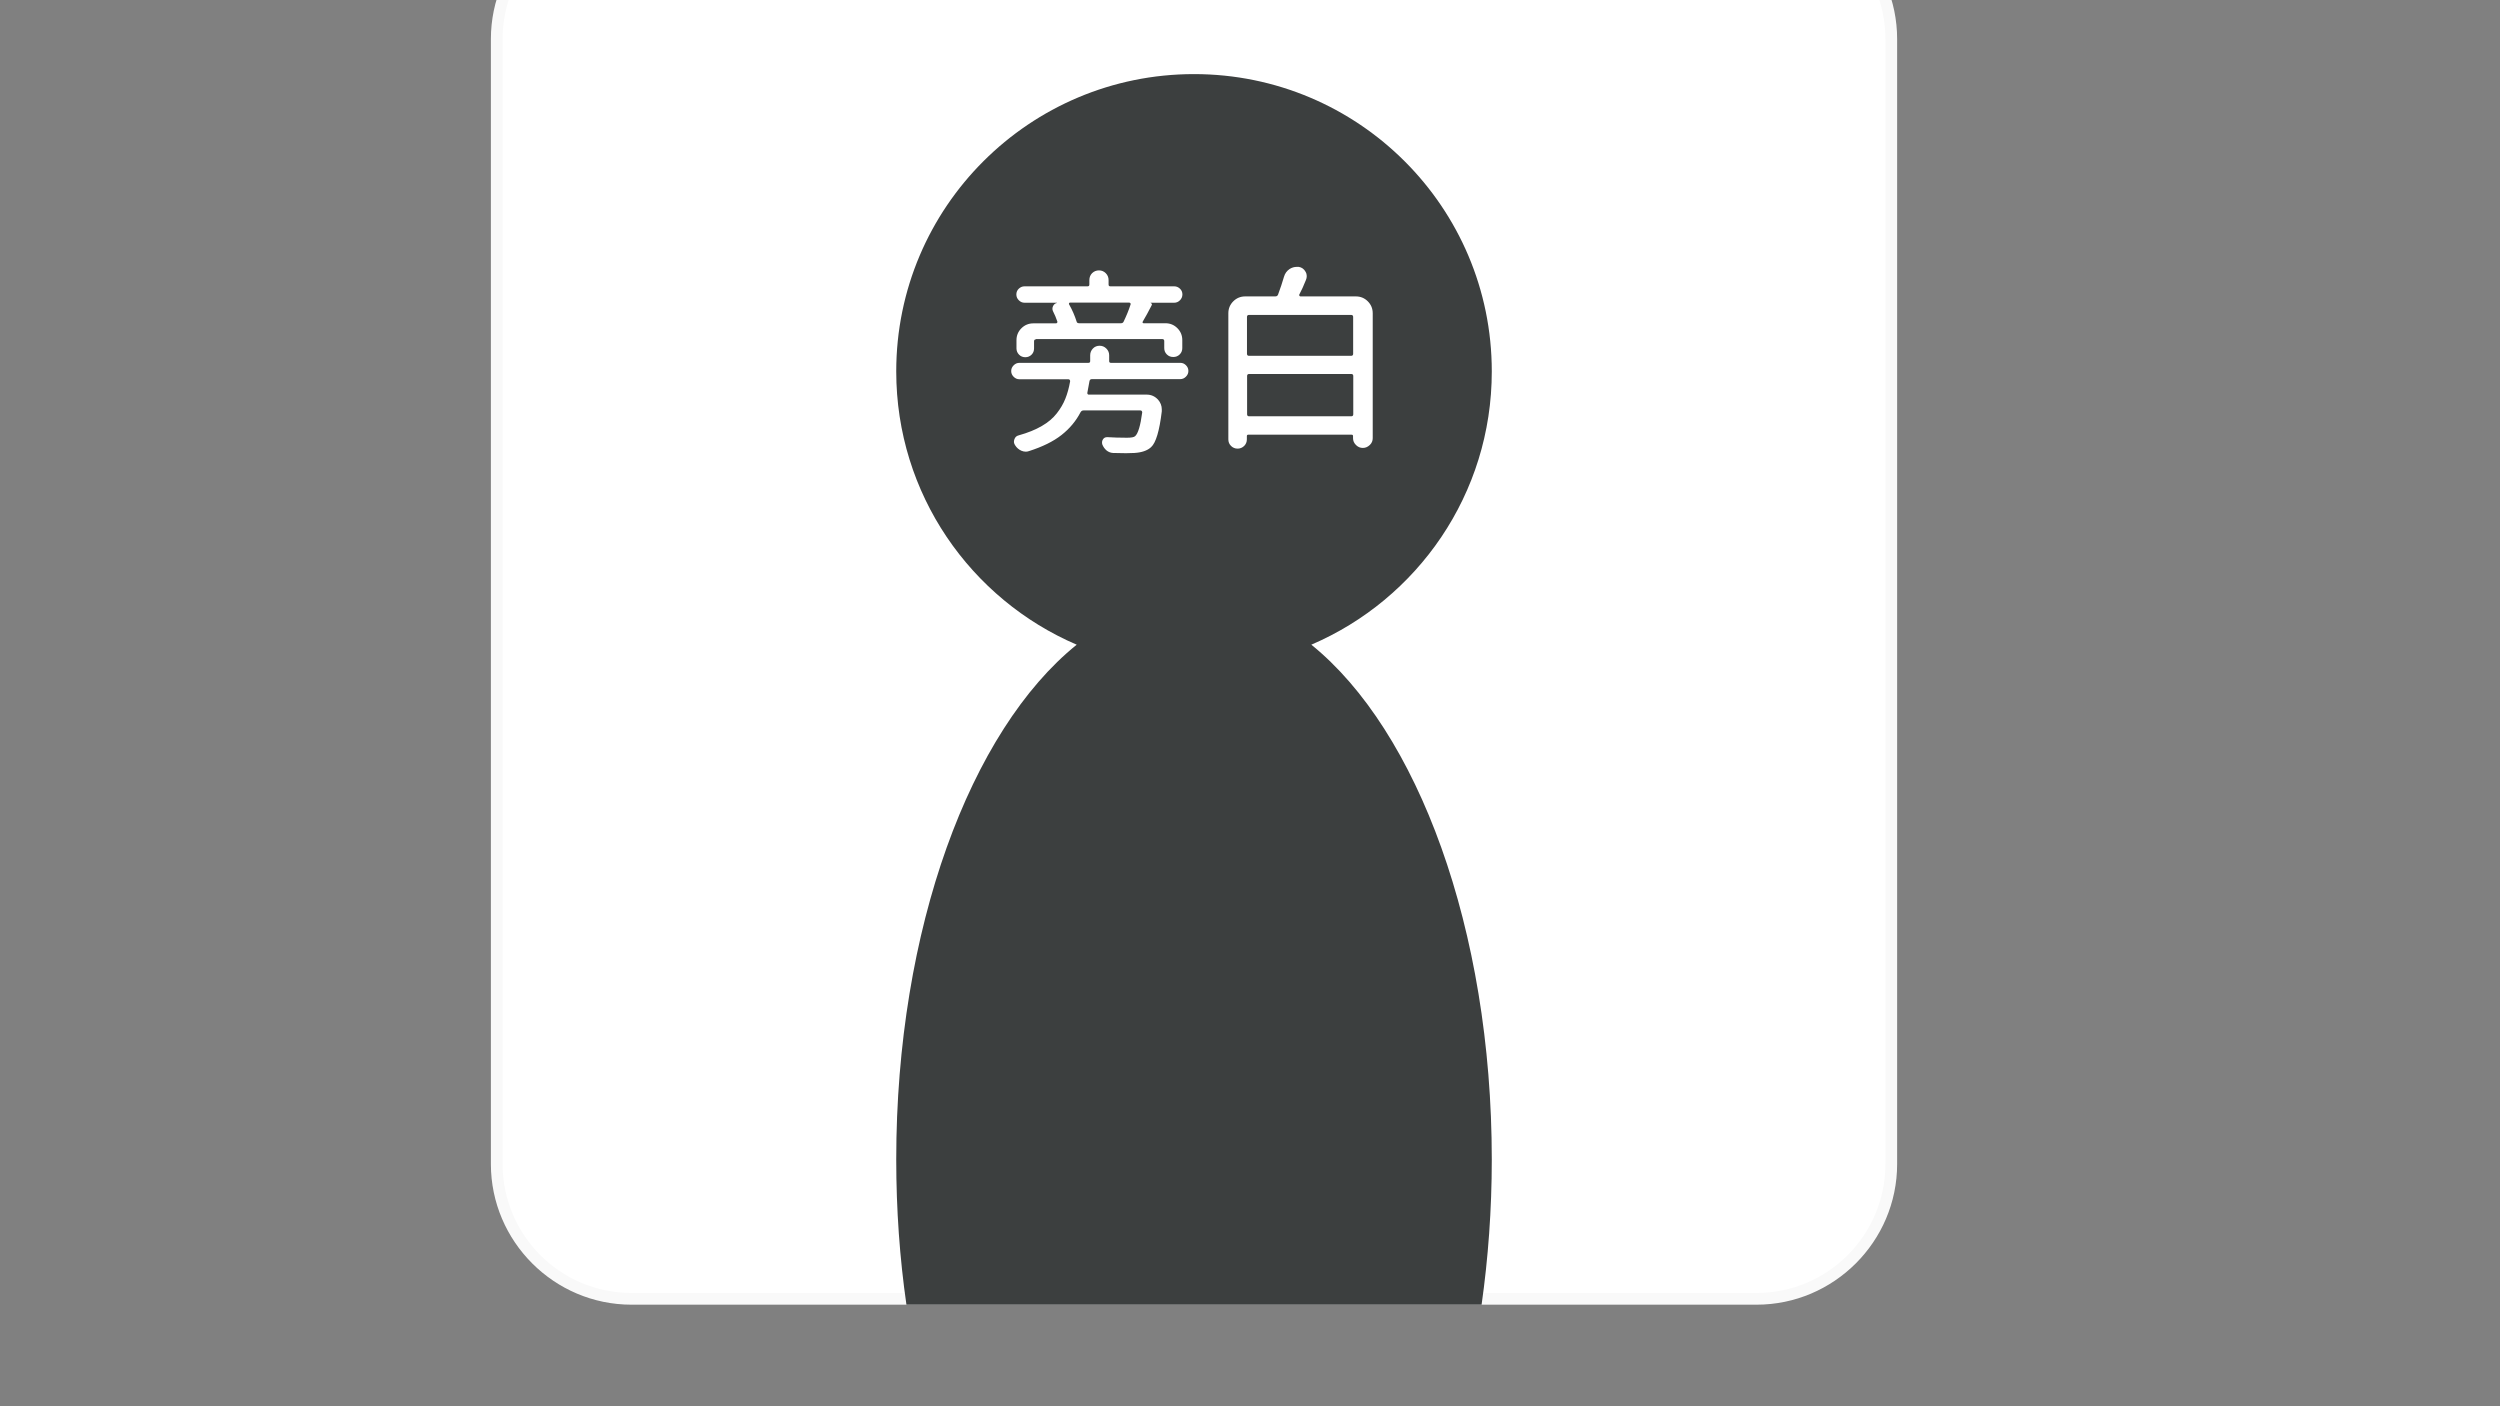 <?xml version="1.0" encoding="utf-8"?>
<!-- Generator: Adobe Illustrator 23.0.5, SVG Export Plug-In . SVG Version: 6.00 Build 0)  -->
<svg version="1.1" id="圖層_1" xmlns="http://www.w3.org/2000/svg" xmlns:xlink="http://www.w3.org/1999/xlink" x="0px" y="0px"
	 viewBox="0 0 1920 1080" style="enable-background:new 0 0 1920 1080;" xml:space="preserve">
<rect x="0" y="0" width="1920" height="1080" fill="#808080" stroke="none"/>
<style type="text/css">
	.st0{fill:#FFFFFF;}
	.st1{fill:#F9F9F9;}
	.st2{fill:#3C3F3F;}
</style>
<g>
	<path class="st0" d="M485,997.5c-57.06,0-103.5-46.44-103.5-103.5V30c0-57.06,46.44-103.5,103.5-103.5h864
		c57.06,0,103.5,46.44,103.5,103.5v864c0,57.06-46.44,103.5-103.5,103.5H485z"/>
	<path class="st1" d="M1349-69c54.63,0,99,44.37,99,99v864c0,54.63-44.37,99-99,99H485c-54.63,0-99-44.37-99-99V30
		c0-54.63,44.37-99,99-99H1349 M1349-78H485c-59.4,0-108,48.6-108,108v864c0,59.4,48.6,108,108,108h864c59.4,0,108-48.6,108-108V30
		C1457-29.4,1408.4-78,1349-78L1349-78z"/>
</g>
<g>
	<path class="st2" d="M1007.09,495.12c81.54-34.92,138.6-115.74,138.6-209.88c0-126.09-102.42-228.33-228.69-228.33
		S688.31,159.15,688.31,285.24c0,94.14,57.15,174.96,138.6,209.88c-81.54,65.79-138.6,217.98-138.6,395.37
		c0,38.61,2.7,75.96,7.83,111.51h441.72c5.04-35.55,7.83-72.9,7.83-111.51C1145.69,713.19,1088.54,560.91,1007.09,495.12z"/>
</g>
<g>
	<path class="st0" d="M910.79,280.47c1.26,1.26,1.89,2.7,1.89,4.41s-0.63,3.15-1.89,4.41c-1.26,1.26-2.7,1.89-4.41,1.89h-67.86
		c-0.99,0-1.62,0.54-1.8,1.53c-0.54,3.15-1.08,6.12-1.62,8.82c-0.09,0.36-0.09,0.72,0.18,1.08c0.18,0.27,0.45,0.45,0.72,0.45h44.55
		c3.51,0,6.39,1.26,8.82,3.87c1.89,2.16,2.88,4.68,2.88,7.47c0,0.54,0,0.99,0,1.53c-1.8,14.94-4.5,24.12-8.19,27.45
		c-2.88,2.7-7.2,4.14-12.87,4.5c-1.71,0.09-3.87,0.18-6.39,0.18c-2.88,0-6.21-0.09-9.99-0.18c-1.89-0.09-3.6-0.81-5.04-1.98
		c-1.44-1.26-2.52-2.79-3.24-4.68c-0.36-1.44-0.18-2.7,0.54-3.78c0.72-1.17,1.8-1.71,3.24-1.71c4.5,0.27,9.54,0.45,15.12,0.45
		c3.33,0,5.4-0.36,6.3-1.17c2.25-1.89,4.14-8.01,5.49-18.27c0-0.36-0.09-0.72-0.36-1.08c-0.27-0.27-0.54-0.45-0.99-0.45h-43.74
		c-0.99,0-1.71,0.45-2.25,1.35c-3.51,6.75-8.37,12.6-14.67,17.55s-14.58,9-24.93,12.33c-0.81,0.27-1.62,0.45-2.43,0.45
		c-1.17,0-2.34-0.27-3.42-0.72c-1.98-0.9-3.6-2.25-4.77-4.14c-0.99-1.44-1.26-2.88-0.63-4.59c0.54-1.62,1.62-2.7,3.24-3.06
		c7.11-1.98,13.05-4.41,17.82-7.2c4.86-2.79,8.64-6.03,11.52-9.72c2.88-3.69,5.04-7.38,6.57-11.25c1.53-3.78,2.79-8.28,3.69-13.41
		c0-0.36-0.09-0.72-0.36-1.08c-0.27-0.27-0.54-0.45-0.99-0.45H782.9c-1.71,0-3.15-0.63-4.41-1.89c-1.26-1.26-1.89-2.7-1.89-4.41
		s0.63-3.15,1.89-4.41c1.26-1.26,2.7-1.89,4.41-1.89h53.01c0.9,0,1.35-0.45,1.35-1.35v-4.5c0-1.98,0.72-3.69,2.07-5.13
		c1.35-1.44,3.15-2.16,5.13-2.16c2.07,0,3.78,0.72,5.22,2.16c1.44,1.44,2.16,3.15,2.16,5.13v4.5c0,0.9,0.45,1.35,1.35,1.35h53.37
		C908.09,278.67,909.53,279.21,910.79,280.47z M795.68,260.58c-0.99,0-1.53,0.54-1.53,1.53v5.49c0,1.89-0.63,3.51-1.89,4.77
		c-1.26,1.26-2.88,1.98-4.77,1.98s-3.6-0.63-4.86-1.98c-1.26-1.26-1.98-2.88-1.98-4.77v-6.3c0-3.6,1.26-6.66,3.78-9.18
		s5.58-3.78,9.18-3.78h17.37c0.36,0,0.72-0.18,0.9-0.45c0.18-0.27,0.27-0.63,0.18-0.9c-0.99-2.88-2.07-5.49-3.33-7.92
		c-0.63-1.26-0.63-2.61,0-3.96s1.62-2.16,2.97-2.43v-0.18h-24.84c-1.71,0-3.15-0.63-4.41-1.89c-1.26-1.26-1.89-2.7-1.89-4.5
		c0-1.71,0.63-3.24,1.89-4.41s2.7-1.8,4.41-1.8h48.42c0.9,0,1.35-0.45,1.35-1.35v-3.42c0-2.16,0.72-3.96,2.16-5.4
		c1.44-1.35,3.15-2.07,5.22-2.07c2.07,0,3.78,0.72,5.22,2.16c1.44,1.44,2.16,3.24,2.16,5.31v3.42c0,0.9,0.45,1.35,1.35,1.35h49.05
		c1.71,0,3.15,0.63,4.41,1.8s1.89,2.7,1.89,4.41s-0.63,3.24-1.89,4.5s-2.7,1.89-4.41,1.89h-18.27c0.36,0.09,0.72,0.36,0.99,0.81
		c0.27,0.45,0.18,0.9-0.09,1.26c-2.25,4.5-4.59,8.64-6.84,12.51c-0.18,0.27-0.18,0.54,0,0.81s0.45,0.36,0.72,0.36h16.74
		c3.6,0,6.66,1.26,9.18,3.78s3.78,5.58,3.78,9.18v6.12c0,1.89-0.63,3.51-1.98,4.86s-2.97,1.98-4.95,1.98s-3.6-0.63-4.95-1.98
		s-1.98-2.97-1.98-4.86v-5.4c0-0.99-0.54-1.53-1.53-1.53h-96.93V260.58z M868.31,233.76c0.09-0.27,0.09-0.63-0.18-0.9
		c-0.18-0.27-0.54-0.45-0.9-0.45h-45.54c-0.27,0-0.54,0.18-0.63,0.45s-0.18,0.54-0.09,0.72c2.52,4.41,4.41,8.82,5.85,13.32
		c0.18,0.9,0.81,1.35,1.98,1.35h32.13c0.99,0,1.71-0.45,2.07-1.35C865.16,242.4,866.96,237.99,868.31,233.76z"/>
	<path class="st0" d="M997.82,226.29c-0.09,0.27-0.09,0.63,0.18,0.9c0.18,0.27,0.45,0.45,0.72,0.45h42.57c3.6,0,6.66,1.26,9.18,3.78
		s3.78,5.58,3.78,9.18v95.94c0,1.98-0.72,3.78-2.25,5.22s-3.24,2.25-5.31,2.25c-2.07,0-3.78-0.72-5.31-2.25s-2.25-3.24-2.25-5.22
		v-1.62c0-0.72-0.36-1.08-1.08-1.08h-79.38c-0.72,0-1.08,0.36-1.08,1.08v2.52c0,1.98-0.72,3.69-2.07,5.04
		c-1.44,1.35-3.06,2.07-5.04,2.07s-3.69-0.72-5.04-2.07c-1.44-1.44-2.07-3.06-2.07-5.04V240.6c0-3.6,1.26-6.66,3.78-9.18
		s5.58-3.78,9.18-3.78h23.13c0.99,0,1.71-0.45,2.07-1.35c1.8-4.86,3.33-9.45,4.59-13.77c0.72-2.52,2.16-4.5,4.32-5.94
		c1.71-1.08,3.51-1.62,5.4-1.62c0.63,0,1.17,0,1.62,0c2.25,0.36,4.05,1.62,5.22,3.78c0.63,1.08,0.9,2.16,0.9,3.24
		s-0.18,2.07-0.63,3.06C1001.24,219.45,999.44,223.23,997.82,226.29z M1039.22,243.39c0-0.99-0.54-1.53-1.53-1.53h-78.48
		c-0.99,0-1.53,0.54-1.53,1.53v28.35c0,0.99,0.54,1.53,1.53,1.53h78.48c0.99,0,1.53-0.54,1.53-1.53V243.39z M957.77,318.18
		c0,0.99,0.54,1.53,1.53,1.53h78.48c0.99,0,1.53-0.54,1.53-1.53v-29.43c0-0.99-0.54-1.53-1.53-1.53H959.3
		c-0.99,0-1.53,0.54-1.53,1.53V318.18z"/>
</g>
</svg>
